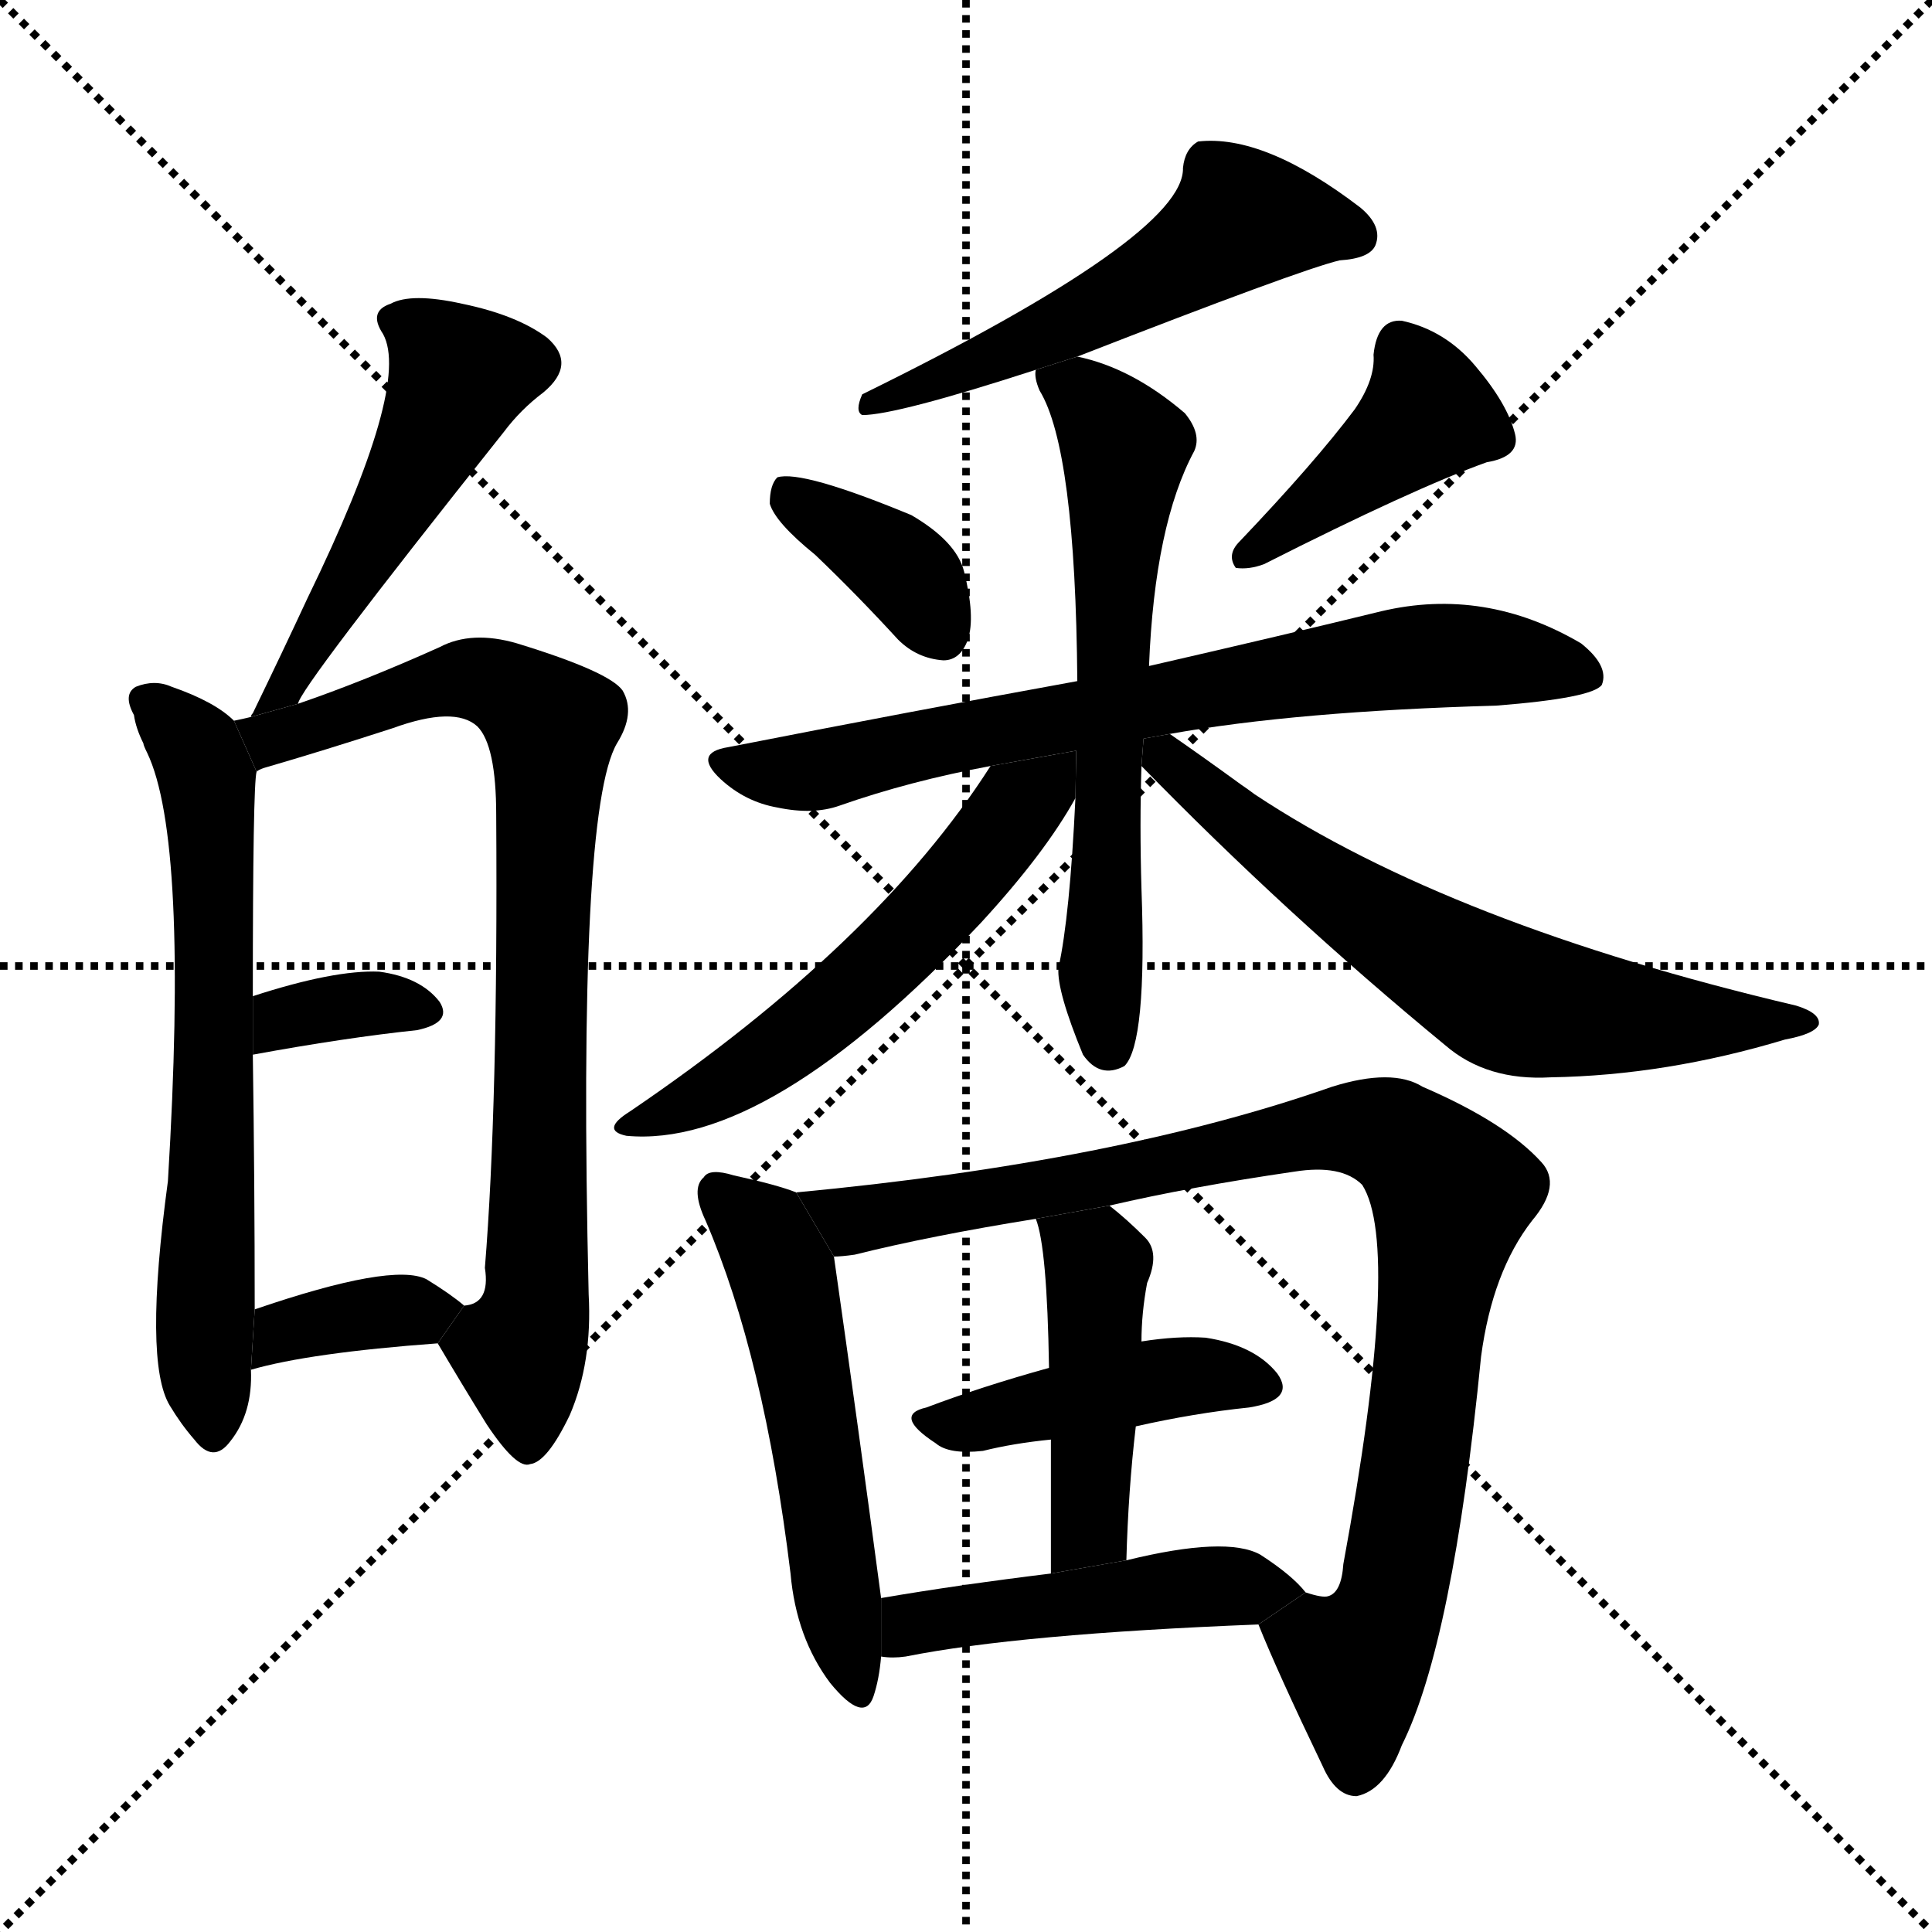 <svg version="1.1" viewBox="0 0 1024 1024" xmlns="http://www.w3.org/2000/svg">
  <g stroke="black" stroke-dasharray="1,1" stroke-width="1" transform="scale(4, 4)">
    <line x1="0" y1="0" x2="256" y2="256"></line>
    <line x1="256" y1="0" x2="0" y2="256"></line>
    <line x1="128" y1="0" x2="128" y2="256"></line>
    <line x1="0" y1="128" x2="256" y2="128"></line>
  </g>
  <g transform="scale(1, -1) translate(0, -900)">
    <style type="text/css">
      
        @keyframes keyframes0 {
          from {
            stroke: blue;
            stroke-dashoffset: 507;
            stroke-width: 128;
          }
          62% {
            animation-timing-function: step-end;
            stroke: blue;
            stroke-dashoffset: 0;
            stroke-width: 128;
          }
          to {
            stroke: black;
            stroke-width: 1024;
          }
        }
        #make-me-a-hanzi-animation-0 {
          animation: keyframes0 0.663s both;
          animation-delay: 0s;
          animation-timing-function: linear;
        }
      
        @keyframes keyframes1 {
          from {
            stroke: blue;
            stroke-dashoffset: 655;
            stroke-width: 128;
          }
          68% {
            animation-timing-function: step-end;
            stroke: blue;
            stroke-dashoffset: 0;
            stroke-width: 128;
          }
          to {
            stroke: black;
            stroke-width: 1024;
          }
        }
        #make-me-a-hanzi-animation-1 {
          animation: keyframes1 0.783s both;
          animation-delay: 0.663s;
          animation-timing-function: linear;
        }
      
        @keyframes keyframes2 {
          from {
            stroke: blue;
            stroke-dashoffset: 814;
            stroke-width: 128;
          }
          73% {
            animation-timing-function: step-end;
            stroke: blue;
            stroke-dashoffset: 0;
            stroke-width: 128;
          }
          to {
            stroke: black;
            stroke-width: 1024;
          }
        }
        #make-me-a-hanzi-animation-2 {
          animation: keyframes2 0.912s both;
          animation-delay: 1.446s;
          animation-timing-function: linear;
        }
      
        @keyframes keyframes3 {
          from {
            stroke: blue;
            stroke-dashoffset: 345;
            stroke-width: 128;
          }
          53% {
            animation-timing-function: step-end;
            stroke: blue;
            stroke-dashoffset: 0;
            stroke-width: 128;
          }
          to {
            stroke: black;
            stroke-width: 1024;
          }
        }
        #make-me-a-hanzi-animation-3 {
          animation: keyframes3 0.531s both;
          animation-delay: 2.358s;
          animation-timing-function: linear;
        }
      
        @keyframes keyframes4 {
          from {
            stroke: blue;
            stroke-dashoffset: 366;
            stroke-width: 128;
          }
          54% {
            animation-timing-function: step-end;
            stroke: blue;
            stroke-dashoffset: 0;
            stroke-width: 128;
          }
          to {
            stroke: black;
            stroke-width: 1024;
          }
        }
        #make-me-a-hanzi-animation-4 {
          animation: keyframes4 0.548s both;
          animation-delay: 2.889s;
          animation-timing-function: linear;
        }
      
        @keyframes keyframes5 {
          from {
            stroke: blue;
            stroke-dashoffset: 543;
            stroke-width: 128;
          }
          64% {
            animation-timing-function: step-end;
            stroke: blue;
            stroke-dashoffset: 0;
            stroke-width: 128;
          }
          to {
            stroke: black;
            stroke-width: 1024;
          }
        }
        #make-me-a-hanzi-animation-5 {
          animation: keyframes5 0.692s both;
          animation-delay: 3.437s;
          animation-timing-function: linear;
        }
      
        @keyframes keyframes6 {
          from {
            stroke: blue;
            stroke-dashoffset: 370;
            stroke-width: 128;
          }
          55% {
            animation-timing-function: step-end;
            stroke: blue;
            stroke-dashoffset: 0;
            stroke-width: 128;
          }
          to {
            stroke: black;
            stroke-width: 1024;
          }
        }
        #make-me-a-hanzi-animation-6 {
          animation: keyframes6 0.551s both;
          animation-delay: 4.129s;
          animation-timing-function: linear;
        }
      
        @keyframes keyframes7 {
          from {
            stroke: blue;
            stroke-dashoffset: 414;
            stroke-width: 128;
          }
          57% {
            animation-timing-function: step-end;
            stroke: blue;
            stroke-dashoffset: 0;
            stroke-width: 128;
          }
          to {
            stroke: black;
            stroke-width: 1024;
          }
        }
        #make-me-a-hanzi-animation-7 {
          animation: keyframes7 0.587s both;
          animation-delay: 4.68s;
          animation-timing-function: linear;
        }
      
        @keyframes keyframes8 {
          from {
            stroke: blue;
            stroke-dashoffset: 721;
            stroke-width: 128;
          }
          70% {
            animation-timing-function: step-end;
            stroke: blue;
            stroke-dashoffset: 0;
            stroke-width: 128;
          }
          to {
            stroke: black;
            stroke-width: 1024;
          }
        }
        #make-me-a-hanzi-animation-8 {
          animation: keyframes8 0.837s both;
          animation-delay: 5.267s;
          animation-timing-function: linear;
        }
      
        @keyframes keyframes9 {
          from {
            stroke: blue;
            stroke-dashoffset: 631;
            stroke-width: 128;
          }
          67% {
            animation-timing-function: step-end;
            stroke: blue;
            stroke-dashoffset: 0;
            stroke-width: 128;
          }
          to {
            stroke: black;
            stroke-width: 1024;
          }
        }
        #make-me-a-hanzi-animation-9 {
          animation: keyframes9 0.764s both;
          animation-delay: 6.103s;
          animation-timing-function: linear;
        }
      
        @keyframes keyframes10 {
          from {
            stroke: blue;
            stroke-dashoffset: 556;
            stroke-width: 128;
          }
          64% {
            animation-timing-function: step-end;
            stroke: blue;
            stroke-dashoffset: 0;
            stroke-width: 128;
          }
          to {
            stroke: black;
            stroke-width: 1024;
          }
        }
        #make-me-a-hanzi-animation-10 {
          animation: keyframes10 0.702s both;
          animation-delay: 6.867s;
          animation-timing-function: linear;
        }
      
        @keyframes keyframes11 {
          from {
            stroke: blue;
            stroke-dashoffset: 641;
            stroke-width: 128;
          }
          68% {
            animation-timing-function: step-end;
            stroke: blue;
            stroke-dashoffset: 0;
            stroke-width: 128;
          }
          to {
            stroke: black;
            stroke-width: 1024;
          }
        }
        #make-me-a-hanzi-animation-11 {
          animation: keyframes11 0.772s both;
          animation-delay: 7.569s;
          animation-timing-function: linear;
        }
      
        @keyframes keyframes12 {
          from {
            stroke: blue;
            stroke-dashoffset: 534;
            stroke-width: 128;
          }
          63% {
            animation-timing-function: step-end;
            stroke: blue;
            stroke-dashoffset: 0;
            stroke-width: 128;
          }
          to {
            stroke: black;
            stroke-width: 1024;
          }
        }
        #make-me-a-hanzi-animation-12 {
          animation: keyframes12 0.685s both;
          animation-delay: 8.341s;
          animation-timing-function: linear;
        }
      
        @keyframes keyframes13 {
          from {
            stroke: blue;
            stroke-dashoffset: 930;
            stroke-width: 128;
          }
          75% {
            animation-timing-function: step-end;
            stroke: blue;
            stroke-dashoffset: 0;
            stroke-width: 128;
          }
          to {
            stroke: black;
            stroke-width: 1024;
          }
        }
        #make-me-a-hanzi-animation-13 {
          animation: keyframes13 1.007s both;
          animation-delay: 9.026s;
          animation-timing-function: linear;
        }
      
        @keyframes keyframes14 {
          from {
            stroke: blue;
            stroke-dashoffset: 433;
            stroke-width: 128;
          }
          58% {
            animation-timing-function: step-end;
            stroke: blue;
            stroke-dashoffset: 0;
            stroke-width: 128;
          }
          to {
            stroke: black;
            stroke-width: 1024;
          }
        }
        #make-me-a-hanzi-animation-14 {
          animation: keyframes14 0.602s both;
          animation-delay: 10.032s;
          animation-timing-function: linear;
        }
      
        @keyframes keyframes15 {
          from {
            stroke: blue;
            stroke-dashoffset: 450;
            stroke-width: 128;
          }
          59% {
            animation-timing-function: step-end;
            stroke: blue;
            stroke-dashoffset: 0;
            stroke-width: 128;
          }
          to {
            stroke: black;
            stroke-width: 1024;
          }
        }
        #make-me-a-hanzi-animation-15 {
          animation: keyframes15 0.616s both;
          animation-delay: 10.635s;
          animation-timing-function: linear;
        }
      
        @keyframes keyframes16 {
          from {
            stroke: blue;
            stroke-dashoffset: 469;
            stroke-width: 128;
          }
          60% {
            animation-timing-function: step-end;
            stroke: blue;
            stroke-dashoffset: 0;
            stroke-width: 128;
          }
          to {
            stroke: black;
            stroke-width: 1024;
          }
        }
        #make-me-a-hanzi-animation-16 {
          animation: keyframes16 0.632s both;
          animation-delay: 11.251s;
          animation-timing-function: linear;
        }
      
    </style>
    
      <path d="M 158 527 Q 158 534 267 671 Q 276 683 288 692 Q 306 707 290 721 Q 274 733 245 739 Q 218 745 207 739 Q 195 735 203 723 Q 218 696 163 583 Q 150 555 134 522 Q 133 521 133 520 L 158 527 Z" fill="black"></path>
    
      <path d="M 124 518 Q 114 528 91 536 Q 82 540 72 536 Q 65 532 71 521 Q 72 514 76 506 Q 76 505 78 501 Q 100 455 89 274 Q 76 178 90 155 Q 96 145 103 137 Q 113 124 122 136 Q 134 151 133 174 L 135 206 Q 135 273 134 341 L 134 372 Q 134 484 136 491 L 124 518 Z" fill="black"></path>
    
      <path d="M 232 188 Q 245 166 258 145 Q 274 121 281 124 Q 290 125 302 150 Q 314 178 312 214 Q 306 470 327 506 Q 337 522 330 534 Q 323 544 274 559 Q 250 566 233 557 Q 193 539 158 527 L 133 520 Q 129 519 124 518 L 136 491 Q 137 492 140 493 Q 171 502 208 514 Q 241 526 253 515 Q 263 505 263 468 Q 264 314 257 228 Q 260 209 246 208 L 232 188 Z" fill="black"></path>
    
      <path d="M 134 341 Q 183 350 221 354 Q 240 358 233 369 Q 223 382 201 385 Q 177 386 134 372 L 134 341 Z" fill="black"></path>
    
      <path d="M 133 174 Q 164 183 232 188 L 246 208 Q 239 214 226 222 Q 208 231 135 206 L 133 174 Z" fill="black"></path>
    
      <path d="M 571 711 Q 689 757 710 762 Q 726 763 729 770 Q 733 780 721 790 Q 670 829 635 825 Q 628 821 627 811 Q 628 775 457 691 Q 453 682 457 680 Q 475 680 549 704 L 571 711 Z" fill="black"></path>
    
      <path d="M 432 606 Q 454 585 476 561 Q 486 551 500 550 Q 509 550 513 561 Q 517 573 511 597 Q 507 613 483 627 Q 425 651 412 647 Q 408 643 408 633 Q 411 623 432 606 Z" fill="black"></path>
    
      <path d="M 718 683 Q 697 655 657 613 Q 650 606 655 599 Q 662 598 670 601 Q 749 641 788 655 Q 806 658 803 670 Q 799 686 782 706 Q 766 725 743 730 Q 730 731 728 712 Q 729 699 718 683 Z" fill="black"></path>
    
      <path d="M 620 511 Q 687 523 793 526 Q 844 530 849 537 Q 853 547 838 559 Q 787 589 732 576 Q 683 564 609 547 L 571 539 Q 483 523 386 504 Q 367 501 382 487 Q 395 475 412 472 Q 431 468 445 473 Q 482 486 525 494 L 620 511 Z" fill="black"></path>
    
      <path d="M 609 547 Q 612 622 633 661 Q 637 670 628 681 Q 600 705 571 711 L 549 704 Q 548 700 551 693 Q 570 662 571 539 L 570 477 Q 567 414 561 387 Q 560 375 574 341 Q 583 328 596 335 Q 608 347 605 429 Q 604 463 605 494 L 609 547 Z" fill="black"></path>
    
      <path d="M 525 494 Q 465 400 334 311 Q 318 301 332 298 Q 407 291 520 411 Q 554 448 570 477 L 570.405 502.125 L 525 494 Z" fill="black"></path>
    
      <path d="M 605 494 Q 681 416 766 346 Q 788 327 822 329 Q 883 330 946 349 Q 962 352 964 357 Q 965 363 952 367 Q 769 410 665 479 Q 661 482 658 484 Q 636 500 620 511 L 606.095 508.512 L 605 494 Z" fill="black"></path>
    
      <path d="M 422 268 Q 412 272 389 277 Q 376 281 373 276 Q 366 270 374 253 Q 405 181 419 66 Q 422 32 440 8 Q 458 -14 463 1 Q 466 10 467 22 L 467 53 Q 455 143 442 234 L 422 268 Z" fill="black"></path>
    
      <path d="M 667 39 Q 677 14 701 -36 Q 708 -52 719 -52 Q 734 -49 743 -25 Q 770 29 785 181 Q 791 226 812 253 Q 828 272 817 284 Q 798 305 754 324 Q 738 334 706 324 Q 592 284 422 268 L 442 234 Q 446 234 453 235 Q 493 245 549 254 L 588 261 Q 631 271 686 279 Q 711 283 722 272 Q 743 239 712 71 Q 711 56 704 54 Q 701 53 692 56 L 667 39 Z" fill="black"></path>
    
      <path d="M 602 144 Q 633 151 662 154 Q 687 158 677 172 Q 665 187 639 191 Q 624 192 605 189 L 556 175 Q 520 165 491 154 Q 473 150 496 135 Q 503 129 521 131 Q 537 135 557 137 L 602 144 Z" fill="black"></path>
    
      <path d="M 597 73 Q 598 110 602 144 L 605 189 Q 605 204 608 220 Q 615 236 607 244 Q 597 254 588 261 L 549 254 Q 555 239 556 175 L 557 137 Q 557 109 557 66 L 597 73 Z" fill="black"></path>
    
      <path d="M 467 22 Q 473 21 480 22 Q 540 34 667 39 L 692 56 Q 685 65 668 76 Q 650 86 597 73 L 557 66 Q 508 60 467 53 L 467 22 Z" fill="black"></path>
    
    
      <clipPath id="make-me-a-hanzi-clip-0">
        <path d="M 158 527 Q 158 534 267 671 Q 276 683 288 692 Q 306 707 290 721 Q 274 733 245 739 Q 218 745 207 739 Q 195 735 203 723 Q 218 696 163 583 Q 150 555 134 522 Q 133 521 133 520 L 158 527 Z"></path>
      </clipPath>
      <path clip-path="url(#make-me-a-hanzi-clip-0)" d="M 209 730 L 244 701 L 211 632 L 150 532 L 139 528" fill="none" id="make-me-a-hanzi-animation-0" stroke-dasharray="379 758" stroke-linecap="round"></path>
    
      <clipPath id="make-me-a-hanzi-clip-1">
        <path d="M 124 518 Q 114 528 91 536 Q 82 540 72 536 Q 65 532 71 521 Q 72 514 76 506 Q 76 505 78 501 Q 100 455 89 274 Q 76 178 90 155 Q 96 145 103 137 Q 113 124 122 136 Q 134 151 133 174 L 135 206 Q 135 273 134 341 L 134 372 Q 134 484 136 491 L 124 518 Z"></path>
      </clipPath>
      <path clip-path="url(#make-me-a-hanzi-clip-1)" d="M 79 528 L 105 502 L 110 486 L 115 385 L 108 180 L 113 141" fill="none" id="make-me-a-hanzi-animation-1" stroke-dasharray="527 1054" stroke-linecap="round"></path>
    
      <clipPath id="make-me-a-hanzi-clip-2">
        <path d="M 232 188 Q 245 166 258 145 Q 274 121 281 124 Q 290 125 302 150 Q 314 178 312 214 Q 306 470 327 506 Q 337 522 330 534 Q 323 544 274 559 Q 250 566 233 557 Q 193 539 158 527 L 133 520 Q 129 519 124 518 L 136 491 Q 137 492 140 493 Q 171 502 208 514 Q 241 526 253 515 Q 263 505 263 468 Q 264 314 257 228 Q 260 209 246 208 L 232 188 Z"></path>
      </clipPath>
      <path clip-path="url(#make-me-a-hanzi-clip-2)" d="M 130 513 L 144 509 L 246 540 L 262 538 L 292 516 L 286 227 L 276 184 L 280 134" fill="none" id="make-me-a-hanzi-animation-2" stroke-dasharray="686 1372" stroke-linecap="round"></path>
    
      <clipPath id="make-me-a-hanzi-clip-3">
        <path d="M 134 341 Q 183 350 221 354 Q 240 358 233 369 Q 223 382 201 385 Q 177 386 134 372 L 134 341 Z"></path>
      </clipPath>
      <path clip-path="url(#make-me-a-hanzi-clip-3)" d="M 141 349 L 162 364 L 204 369 L 224 364" fill="none" id="make-me-a-hanzi-animation-3" stroke-dasharray="217 434" stroke-linecap="round"></path>
    
      <clipPath id="make-me-a-hanzi-clip-4">
        <path d="M 133 174 Q 164 183 232 188 L 246 208 Q 239 214 226 222 Q 208 231 135 206 L 133 174 Z"></path>
      </clipPath>
      <path clip-path="url(#make-me-a-hanzi-clip-4)" d="M 137 179 L 152 197 L 238 206" fill="none" id="make-me-a-hanzi-animation-4" stroke-dasharray="238 476" stroke-linecap="round"></path>
    
      <clipPath id="make-me-a-hanzi-clip-5">
        <path d="M 571 711 Q 689 757 710 762 Q 726 763 729 770 Q 733 780 721 790 Q 670 829 635 825 Q 628 821 627 811 Q 628 775 457 691 Q 453 682 457 680 Q 475 680 549 704 L 571 711 Z"></path>
      </clipPath>
      <path clip-path="url(#make-me-a-hanzi-clip-5)" d="M 719 775 L 658 784 L 597 743 L 513 704 L 480 692 L 470 695 L 460 686" fill="none" id="make-me-a-hanzi-animation-5" stroke-dasharray="415 830" stroke-linecap="round"></path>
    
      <clipPath id="make-me-a-hanzi-clip-6">
        <path d="M 432 606 Q 454 585 476 561 Q 486 551 500 550 Q 509 550 513 561 Q 517 573 511 597 Q 507 613 483 627 Q 425 651 412 647 Q 408 643 408 633 Q 411 623 432 606 Z"></path>
      </clipPath>
      <path clip-path="url(#make-me-a-hanzi-clip-6)" d="M 416 638 L 475 601 L 499 564" fill="none" id="make-me-a-hanzi-animation-6" stroke-dasharray="242 484" stroke-linecap="round"></path>
    
      <clipPath id="make-me-a-hanzi-clip-7">
        <path d="M 718 683 Q 697 655 657 613 Q 650 606 655 599 Q 662 598 670 601 Q 749 641 788 655 Q 806 658 803 670 Q 799 686 782 706 Q 766 725 743 730 Q 730 731 728 712 Q 729 699 718 683 Z"></path>
      </clipPath>
      <path clip-path="url(#make-me-a-hanzi-clip-7)" d="M 743 715 L 757 681 L 662 605" fill="none" id="make-me-a-hanzi-animation-7" stroke-dasharray="286 572" stroke-linecap="round"></path>
    
      <clipPath id="make-me-a-hanzi-clip-8">
        <path d="M 620 511 Q 687 523 793 526 Q 844 530 849 537 Q 853 547 838 559 Q 787 589 732 576 Q 683 564 609 547 L 571 539 Q 483 523 386 504 Q 367 501 382 487 Q 395 475 412 472 Q 431 468 445 473 Q 482 486 525 494 L 620 511 Z"></path>
      </clipPath>
      <path clip-path="url(#make-me-a-hanzi-clip-8)" d="M 384 496 L 429 491 L 522 513 L 757 553 L 842 542" fill="none" id="make-me-a-hanzi-animation-8" stroke-dasharray="593 1186" stroke-linecap="round"></path>
    
      <clipPath id="make-me-a-hanzi-clip-9">
        <path d="M 609 547 Q 612 622 633 661 Q 637 670 628 681 Q 600 705 571 711 L 549 704 Q 548 700 551 693 Q 570 662 571 539 L 570 477 Q 567 414 561 387 Q 560 375 574 341 Q 583 328 596 335 Q 608 347 605 429 Q 604 463 605 494 L 609 547 Z"></path>
      </clipPath>
      <path clip-path="url(#make-me-a-hanzi-clip-9)" d="M 556 700 L 580 685 L 596 663 L 583 384 L 588 344" fill="none" id="make-me-a-hanzi-animation-9" stroke-dasharray="503 1006" stroke-linecap="round"></path>
    
      <clipPath id="make-me-a-hanzi-clip-10">
        <path d="M 525 494 Q 465 400 334 311 Q 318 301 332 298 Q 407 291 520 411 Q 554 448 570 477 L 570.405 502.125 L 525 494 Z"></path>
      </clipPath>
      <path clip-path="url(#make-me-a-hanzi-clip-10)" d="M 564 496 L 467 388 L 401 335 L 338 304" fill="none" id="make-me-a-hanzi-animation-10" stroke-dasharray="428 856" stroke-linecap="round"></path>
    
      <clipPath id="make-me-a-hanzi-clip-11">
        <path d="M 605 494 Q 681 416 766 346 Q 788 327 822 329 Q 883 330 946 349 Q 962 352 964 357 Q 965 363 952 367 Q 769 410 665 479 Q 661 482 658 484 Q 636 500 620 511 L 606.095 508.512 L 605 494 Z"></path>
      </clipPath>
      <path clip-path="url(#make-me-a-hanzi-clip-11)" d="M 615 501 L 679 447 L 806 368 L 887 359 L 957 360" fill="none" id="make-me-a-hanzi-animation-11" stroke-dasharray="513 1026" stroke-linecap="round"></path>
    
      <clipPath id="make-me-a-hanzi-clip-12">
        <path d="M 422 268 Q 412 272 389 277 Q 376 281 373 276 Q 366 270 374 253 Q 405 181 419 66 Q 422 32 440 8 Q 458 -14 463 1 Q 466 10 467 22 L 467 53 Q 455 143 442 234 L 422 268 Z"></path>
      </clipPath>
      <path clip-path="url(#make-me-a-hanzi-clip-12)" d="M 380 268 L 402 249 L 415 226 L 452 7" fill="none" id="make-me-a-hanzi-animation-12" stroke-dasharray="406 812" stroke-linecap="round"></path>
    
      <clipPath id="make-me-a-hanzi-clip-13">
        <path d="M 667 39 Q 677 14 701 -36 Q 708 -52 719 -52 Q 734 -49 743 -25 Q 770 29 785 181 Q 791 226 812 253 Q 828 272 817 284 Q 798 305 754 324 Q 738 334 706 324 Q 592 284 422 268 L 442 234 Q 446 234 453 235 Q 493 245 549 254 L 588 261 Q 631 271 686 279 Q 711 283 722 272 Q 743 239 712 71 Q 711 56 704 54 Q 701 53 692 56 L 667 39 Z"></path>
      </clipPath>
      <path clip-path="url(#make-me-a-hanzi-clip-13)" d="M 431 266 L 455 253 L 707 302 L 738 298 L 760 280 L 770 268 L 741 66 L 718 17 L 719 -39" fill="none" id="make-me-a-hanzi-animation-13" stroke-dasharray="802 1604" stroke-linecap="round"></path>
    
      <clipPath id="make-me-a-hanzi-clip-14">
        <path d="M 602 144 Q 633 151 662 154 Q 687 158 677 172 Q 665 187 639 191 Q 624 192 605 189 L 556 175 Q 520 165 491 154 Q 473 150 496 135 Q 503 129 521 131 Q 537 135 557 137 L 602 144 Z"></path>
      </clipPath>
      <path clip-path="url(#make-me-a-hanzi-clip-14)" d="M 493 144 L 614 169 L 643 171 L 667 165" fill="none" id="make-me-a-hanzi-animation-14" stroke-dasharray="305 610" stroke-linecap="round"></path>
    
      <clipPath id="make-me-a-hanzi-clip-15">
        <path d="M 597 73 Q 598 110 602 144 L 605 189 Q 605 204 608 220 Q 615 236 607 244 Q 597 254 588 261 L 549 254 Q 555 239 556 175 L 557 137 Q 557 109 557 66 L 597 73 Z"></path>
      </clipPath>
      <path clip-path="url(#make-me-a-hanzi-clip-15)" d="M 556 252 L 581 229 L 578 96 L 562 74" fill="none" id="make-me-a-hanzi-animation-15" stroke-dasharray="322 644" stroke-linecap="round"></path>
    
      <clipPath id="make-me-a-hanzi-clip-16">
        <path d="M 467 22 Q 473 21 480 22 Q 540 34 667 39 L 692 56 Q 685 65 668 76 Q 650 86 597 73 L 557 66 Q 508 60 467 53 L 467 22 Z"></path>
      </clipPath>
      <path clip-path="url(#make-me-a-hanzi-clip-16)" d="M 474 30 L 490 41 L 611 57 L 683 56" fill="none" id="make-me-a-hanzi-animation-16" stroke-dasharray="341 682" stroke-linecap="round"></path>
    
  </g>
</svg>
